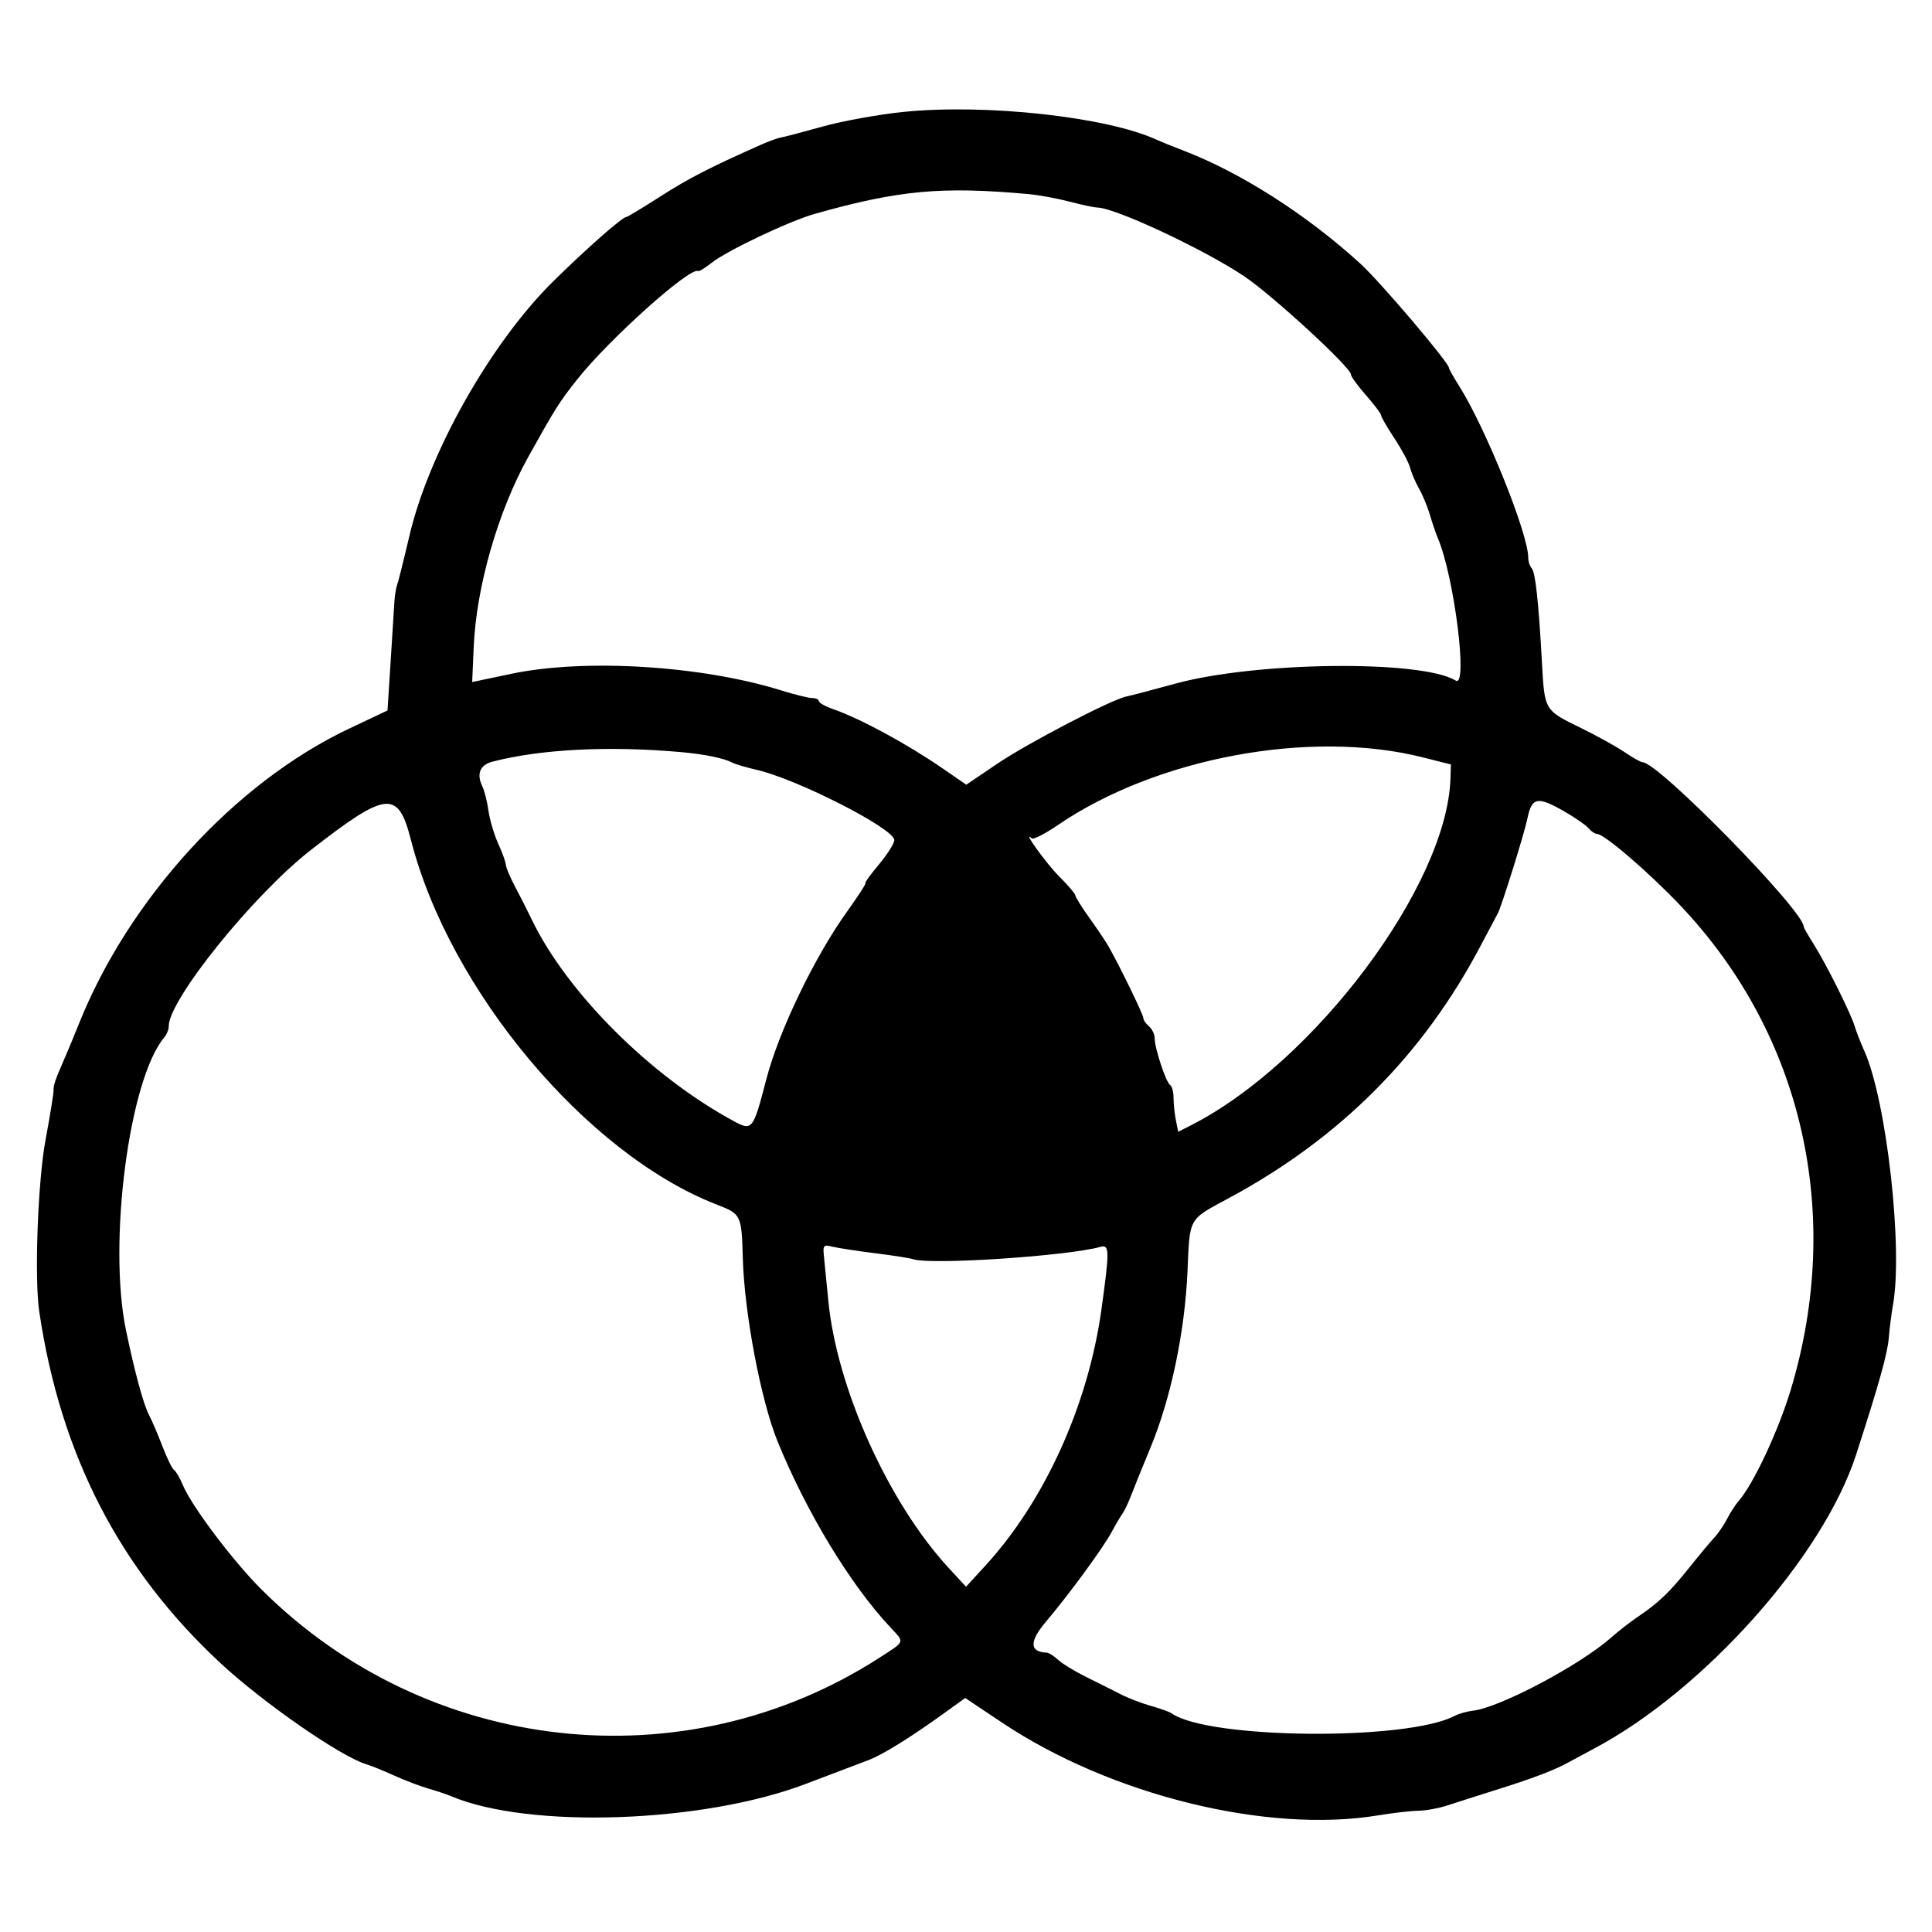 <svg id="svg" xmlns="http://www.w3.org/2000/svg" xmlns:xlink="http://www.w3.org/1999/xlink" width="400" height="400" viewBox="0, 0, 400,400" version="1.1"><g id="svgg"><path id="path0" d="M187.109 23.165 C 181.953 23.688,174.395 25.053,170.313 26.198 C 166.230 27.344,162.363 28.360,161.719 28.457 C 161.074 28.553,159.141 29.257,157.422 30.021 C 146.914 34.689,142.516 36.954,136.660 40.710 C 133.049 43.027,129.911 44.922,129.687 44.922 C 128.852 44.922,121.490 51.400,114.536 58.254 C 101.626 70.979,88.811 93.654,84.763 110.938 C 83.605 115.879,82.462 120.449,82.223 121.094 C 81.983 121.738,81.727 123.320,81.654 124.609 C 81.580 125.898,81.229 131.486,80.874 137.025 L 80.228 147.097 72.341 150.825 C 48.683 162.007,26.672 186.070,16.281 212.109 C 15.423 214.258,14.186 217.246,13.531 218.750 C 11.359 223.739,11.060 224.600,11.087 225.781 C 11.102 226.426,10.360 230.996,9.439 235.938 C 7.827 244.590,7.092 264.588,8.130 271.569 C 12.547 301.266,24.762 324.941,45.692 344.373 C 54.495 352.546,70.489 363.643,75.781 365.250 C 76.855 365.576,79.492 366.643,81.641 367.621 C 83.789 368.599,86.953 369.805,88.672 370.301 C 90.391 370.797,92.500 371.501,93.359 371.866 C 109.451 378.697,145.459 377.463,166.797 369.348 C 172.383 367.224,178.202 365.016,179.728 364.441 C 182.717 363.315,188.385 359.809,195.427 354.731 L 199.838 351.550 207.412 356.614 C 229.954 371.686,262.375 379.675,285.424 375.837 C 288.364 375.348,292.055 374.925,293.627 374.897 C 295.198 374.870,297.891 374.383,299.609 373.816 C 301.328 373.248,306.250 371.676,310.547 370.322 C 317.775 368.045,322.076 366.383,325.000 364.736 C 325.645 364.373,327.912 363.153,330.039 362.024 C 352.792 349.949,377.450 322.288,384.287 301.172 C 389.074 286.388,390.775 280.305,391.060 276.953 C 391.243 274.805,391.620 271.816,391.898 270.313 C 394.057 258.639,390.605 227.858,385.984 217.578 C 385.211 215.859,384.319 213.574,384.002 212.500 C 383.217 209.842,378.094 199.576,375.529 195.523 C 374.379 193.706,373.438 192.057,373.438 191.860 C 373.438 188.533,343.336 157.813,340.075 157.813 C 339.718 157.813,338.041 156.872,336.350 155.723 C 334.658 154.573,330.614 152.333,327.362 150.744 C 319.703 147.001,319.798 147.159,319.240 137.109 C 318.536 124.397,317.884 118.450,317.103 117.617 C 316.720 117.209,316.406 116.236,316.406 115.454 C 316.406 110.507,307.577 88.580,302.089 79.898 C 300.940 78.081,300.000 76.409,300.000 76.184 C 300.000 75.094,285.763 58.339,281.641 54.577 C 270.566 44.472,256.913 35.740,245.116 31.217 C 242.861 30.352,240.313 29.320,239.453 28.924 C 229.197 24.199,204.126 21.440,187.109 23.165 M212.891 40.179 C 215.039 40.373,218.892 41.080,221.453 41.750 C 224.014 42.420,226.591 42.969,227.179 42.969 C 230.790 42.969,249.316 51.636,257.600 57.201 C 263.445 61.128,279.688 76.068,279.688 77.518 C 279.688 77.935,281.094 79.873,282.813 81.826 C 284.531 83.779,285.938 85.648,285.938 85.979 C 285.938 86.311,287.179 88.459,288.696 90.752 C 290.214 93.045,291.678 95.790,291.949 96.852 C 292.221 97.913,293.050 99.847,293.792 101.149 C 294.534 102.450,295.556 104.922,296.062 106.641 C 296.569 108.359,297.286 110.469,297.656 111.328 C 301.061 119.241,303.999 142.521,301.389 140.908 C 294.407 136.593,260.053 136.965,243.359 141.537 C 238.633 142.832,234.063 144.031,233.203 144.202 C 230.149 144.809,212.790 153.851,206.474 158.124 L 200.058 162.465 195.263 159.162 C 187.746 153.985,178.209 148.817,172.461 146.805 C 170.850 146.241,169.531 145.499,169.531 145.156 C 169.531 144.812,168.916 144.529,168.164 144.525 C 167.412 144.522,164.512 143.807,161.719 142.936 C 145.218 137.792,121.054 136.307,105.864 139.505 L 97.760 141.210 98.074 133.977 C 98.618 121.463,103.091 105.887,109.390 94.569 C 114.949 84.579,115.852 83.151,119.546 78.503 C 126.174 70.163,142.860 55.213,144.531 56.118 C 144.746 56.234,145.981 55.484,147.275 54.452 C 150.451 51.918,163.440 45.751,168.750 44.257 C 186.121 39.368,194.897 38.557,212.891 40.179 M141.132 155.728 C 145.845 156.153,149.855 156.975,151.537 157.860 C 152.195 158.207,154.492 158.891,156.641 159.382 C 165.059 161.303,185.156 171.557,185.156 173.931 C 185.156 174.614,183.717 176.892,181.959 178.993 C 180.200 181.094,178.954 182.813,179.190 182.813 C 179.426 182.813,177.726 185.451,175.412 188.677 C 168.631 198.127,161.262 213.434,158.646 223.499 C 155.917 233.997,155.757 234.199,151.851 232.084 C 134.612 222.750,117.273 205.402,110.020 190.234 C 109.198 188.516,107.683 185.527,106.653 183.594 C 105.623 181.660,104.759 179.619,104.734 179.059 C 104.708 178.498,103.996 176.520,103.150 174.664 C 102.304 172.807,101.398 169.750,101.136 167.871 C 100.874 165.991,100.301 163.708,99.862 162.798 C 98.613 160.205,99.376 158.363,101.979 157.688 C 112.011 155.089,126.179 154.380,141.132 155.728 M294.531 156.795 L 300.391 158.272 300.305 161.132 C 299.638 183.299,272.039 220.126,246.381 233.084 L 243.934 234.320 243.452 231.906 C 243.186 230.578,242.969 228.502,242.969 227.292 C 242.969 226.082,242.659 224.901,242.281 224.667 C 241.424 224.138,239.063 217.035,239.063 214.988 C 239.063 214.154,238.535 213.035,237.891 212.500 C 237.246 211.965,236.719 211.186,236.719 210.769 C 236.719 210.072,231.864 200.083,229.518 195.953 C 228.967 194.983,227.197 192.347,225.586 190.097 C 223.975 187.846,222.649 185.726,222.641 185.385 C 222.632 185.044,221.134 183.286,219.313 181.478 C 216.657 178.842,211.455 171.616,213.625 173.577 C 213.947 173.868,216.375 172.629,219.020 170.822 C 239.445 156.868,271.325 150.946,294.531 156.795 M85.076 173.887 C 93.043 205.010,121.406 238.871,148.287 249.352 C 153.491 251.381,153.526 251.452,153.791 260.539 C 154.126 271.999,157.540 289.971,160.992 298.438 C 166.970 313.102,176.063 328.092,184.336 336.919 C 187.350 340.135,187.500 339.723,182.044 343.237 C 141.672 369.248,88.368 363.314,54.043 328.989 C 48.190 323.136,39.686 311.840,37.881 307.519 C 37.255 306.021,36.429 304.601,36.045 304.364 C 35.662 304.127,34.572 301.905,33.623 299.427 C 32.674 296.949,31.425 294.030,30.847 292.940 C 29.714 290.803,27.902 284.133,26.081 275.391 C 22.322 257.345,26.732 223.481,33.967 214.844 C 34.507 214.199,34.942 213.145,34.934 212.500 C 34.867 207.061,52.465 185.234,64.405 175.947 C 80.107 163.734,82.418 163.504,85.076 173.887 M323.837 167.974 C 326.095 169.266,328.378 170.848,328.910 171.489 C 329.443 172.131,330.225 172.656,330.649 172.656 C 332.122 172.656,341.243 180.483,347.801 187.376 C 373.193 214.057,381.722 251.305,370.771 287.690 C 368.207 296.210,363.037 307.257,359.986 310.737 C 359.324 311.492,358.242 313.164,357.582 314.453 C 356.922 315.742,355.722 317.500,354.914 318.359 C 354.106 319.219,351.762 322.031,349.705 324.609 C 345.671 329.665,343.337 331.891,339.063 334.762 C 337.559 335.771,335.098 337.689,333.594 339.022 C 327.156 344.731,310.550 353.527,304.989 354.175 C 303.731 354.321,302.006 354.808,301.156 355.258 C 291.307 360.459,250.161 360.090,242.578 354.732 C 242.148 354.428,240.215 353.732,238.281 353.186 C 236.348 352.639,233.535 351.557,232.031 350.782 C 230.527 350.007,227.363 348.421,225.000 347.258 C 222.637 346.095,219.977 344.478,219.090 343.666 C 218.203 342.853,217.149 342.176,216.747 342.163 C 213.129 342.040,213.060 339.880,216.544 335.767 C 221.336 330.107,228.379 320.494,230.155 317.188 C 230.963 315.684,231.969 313.973,232.390 313.386 C 232.810 312.799,233.572 311.217,234.082 309.870 C 234.593 308.524,236.462 303.906,238.237 299.609 C 242.434 289.448,245.307 275.748,245.855 263.281 C 246.358 251.862,245.913 252.645,254.559 247.981 C 277.529 235.591,294.705 218.337,306.602 195.703 C 308.183 192.695,309.768 189.707,310.125 189.063 C 310.863 187.730,315.615 172.498,316.219 169.531 C 317.134 165.031,318.283 164.796,323.837 167.974 M181.250 259.474 C 184.902 259.930,188.418 260.485,189.063 260.709 C 192.587 261.934,221.093 260.051,227.841 258.147 C 229.719 257.618,229.739 258.903,228.043 271.094 C 225.284 290.939,216.272 310.806,203.941 324.227 L 200.001 328.516 196.397 324.609 C 183.872 311.031,173.172 287.212,171.481 269.141 C 171.240 266.563,170.879 262.918,170.680 261.042 C 170.321 257.661,170.336 257.636,172.463 258.139 C 173.644 258.418,177.598 259.019,181.250 259.474 " stroke="none" fill="#000000" fill-rule="evenodd"></path></g></svg>